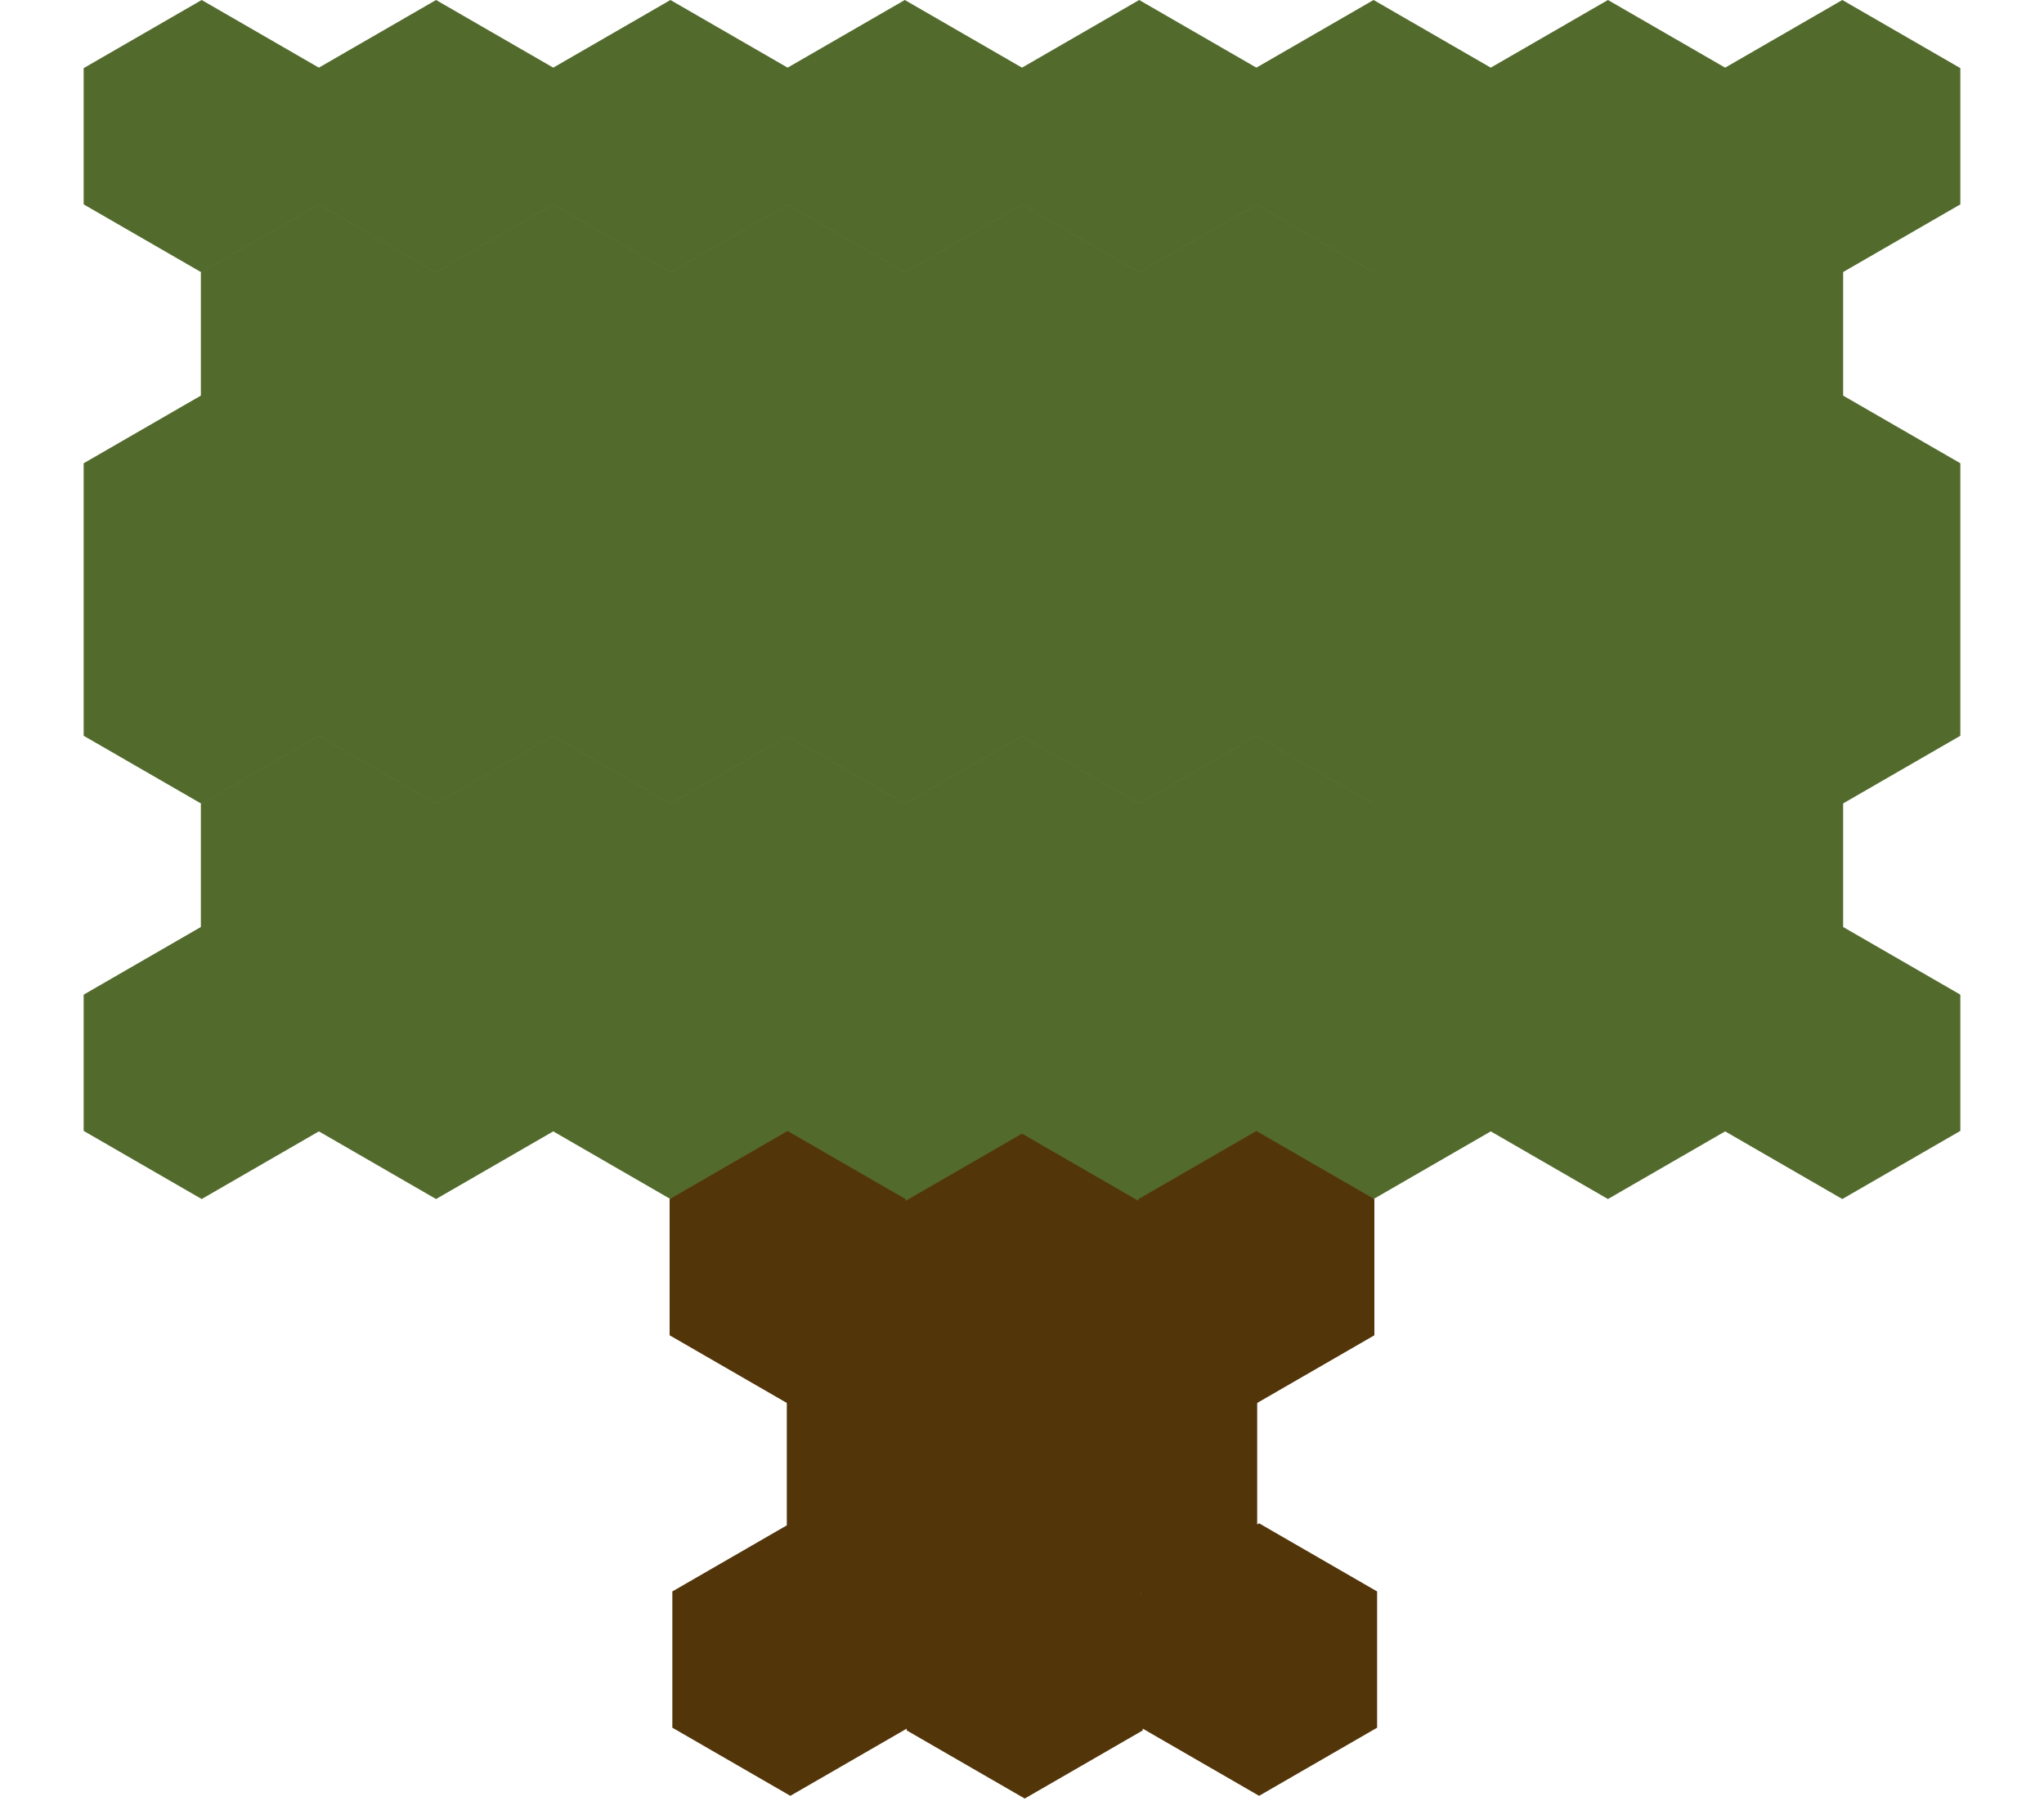 <?xml version="1.0" encoding="UTF-8"?>
<svg enable-background="new 0 0 750 661" version="1.1" viewBox="0 0 750 661" xml:space="preserve" xmlns="http://www.w3.org/2000/svg">
<style type="text/css">
	.st0{fill:#526B2D;}
	.st1{fill:#53350A;}
</style>
<polygon class="st0" points="117.3 75 117.3 25 74 0 30.7 25 30.7 75 74 100"/>
<polygon class="st0" points="203.3 75 203.3 25 160 0 116.7 25 116.7 75 160 100"/>
<polygon class="st0" points="289.3 75 289.3 25 246 0 202.7 25 202.7 75 246 100"/>
<polygon class="st0" points="375.3 75 375.3 25 332 0 288.7 25 288.7 75 332 100"/>
<polygon class="st0" points="461.3 75 461.3 25 418 0 374.7 25 374.7 75 418 100"/>
<polygon class="st0" points="547.3 75 547.3 25 504 0 460.7 25 460.7 75 504 100"/>
<polygon class="st0" points="633.3 75 633.3 25 590 0 546.7 25 546.7 75 590 100"/>
<polygon class="st0" points="719.3 75 719.3 25 676 0 632.7 25 632.7 75 676 100"/>
<polygon class="st0" points="117.3 220 117.3 170 74 145 30.7 170 30.7 220 74 245"/>
<polygon class="st0" points="203.3 220 203.3 170 160 145 116.7 170 116.7 220 160 245"/>
<polygon class="st0" points="289.3 220 289.3 170 246 145 202.7 170 202.7 220 246 245"/>
<polygon class="st0" points="375.3 220 375.3 170 332 145 288.7 170 288.7 220 332 245"/>
<polygon class="st0" points="461.3 220 461.3 170 418 145 374.7 170 374.7 220 418 245"/>
<polygon class="st0" points="547.3 220 547.3 170 504 145 460.7 170 460.7 220 504 245"/>
<polygon class="st0" points="633.3 220 633.3 170 590 145 546.7 170 546.7 220 590 245"/>
<polygon class="st0" points="719.3 220 719.3 170 676 145 632.7 170 632.7 220 676 245"/>
<polygon class="st0" points="160.3 150 160.3 100 117 75 73.7 100 73.7 150 117 175"/>
<polygon class="st0" points="246.3 150 246.3 100 203 75 159.7 100 159.7 150 203 175"/>
<polygon class="st0" points="332.3 150 332.3 100 289 75 245.7 100 245.7 150 289 175"/>
<polygon class="st0" points="418.3 150 418.3 100 375 75 331.7 100 331.7 150 375 175"/>
<polygon class="st0" points="504.3 150 504.3 100 461 75 417.7 100 417.7 150 461 175"/>
<polygon class="st0" points="590.3 149 590.3 99 547 74 503.7 99 503.7 149 547 174"/>
<polygon class="st0" points="676.3 149 676.3 99 633 74 589.7 99 589.7 149 633 174"/>
<polygon class="st0" points="117.3 270 117.3 220 74 195 30.7 220 30.7 270 74 295"/>
<polygon class="st0" points="203.3 270 203.3 220 160 195 116.7 220 116.7 270 160 295"/>
<polygon class="st0" points="289.3 270 289.3 220 246 195 202.7 220 202.7 270 246 295"/>
<polygon class="st0" points="375.3 270 375.3 220 332 195 288.7 220 288.7 270 332 295"/>
<polygon class="st0" points="461.3 270 461.3 220 418 195 374.7 220 374.7 270 418 295"/>
<polygon class="st0" points="547.3 270 547.3 220 504 195 460.7 220 460.7 270 504 295"/>
<polygon class="st0" points="633.3 270 633.3 220 590 195 546.7 220 546.7 270 590 295"/>
<polygon class="st0" points="719.3 270 719.3 220 676 195 632.7 220 632.7 270 676 295"/>
<polygon class="st0" points="117.3 415 117.3 365 74 340 30.7 365 30.7 415 74 440"/>
<polygon class="st0" points="203.3 415 203.3 365 160 340 116.7 365 116.7 415 160 440"/>
<polygon class="st0" points="289.3 415 289.3 365 246 340 202.7 365 202.7 415 246 440"/>
<polygon class="st0" points="375.3 415 375.3 365 332 340 288.7 365 288.7 415 332 440"/>
<polygon class="st0" points="461.3 415 461.3 365 418 340 374.7 365 374.7 415 418 440"/>
<polygon class="st0" points="547.3 415 547.3 365 504 340 460.7 365 460.7 415 504 440"/>
<polygon class="st0" points="633.3 415 633.3 365 590 340 546.7 365 546.7 415 590 440"/>
<polygon class="st0" points="719.3 415 719.3 365 676 340 632.7 365 632.7 415 676 440"/>
<polygon class="st0" points="160.3 345 160.3 295 117 270 73.7 295 73.7 345 117 370"/>
<polygon class="st0" points="246.3 345 246.3 295 203 270 159.7 295 159.7 345 203 370"/>
<polygon class="st0" points="332.3 345 332.3 295 289 270 245.7 295 245.7 345 289 370"/>
<polygon class="st0" points="418.3 345 418.3 295 375 270 331.7 295 331.7 345 375 370"/>
<polygon class="st0" points="504.3 345 504.3 295 461 270 417.7 295 417.7 345 461 370"/>
<polygon class="st0" points="590.3 344 590.3 294 547 269 503.7 294 503.7 344 547 369"/>
<polygon class="st0" points="676.3 344 676.3 294 633 269 589.7 294 589.7 344 633 369"/>
<polygon class="st0" points="418.3 444 418.3 394 375 369 331.7 394 331.7 444 375 469"/>
<polygon class="st1" points="418.3 491 418.3 441 375 416 331.7 441 331.7 491 375 516"/>
<polygon class="st1" points="332.3 490 332.3 440 289 415 245.7 440 245.7 490 289 515"/>
<polygon class="st1" points="504.3 490 504.3 440 461 415 417.7 440 417.7 490 461 515"/>
<polygon class="st1" points="375.3 564 375.3 514 332 489 288.7 514 288.7 564 332 589"/>
<polygon class="st1" points="461.3 560 461.3 510 418 485 374.7 510 374.7 560 418 585"/>
<polygon class="st1" points="419.3 635 419.3 585 376 560 332.7 585 332.7 635 376 660"/>
<polygon class="st1" points="333.3 634 333.3 584 290 559 246.7 584 246.7 634 290 659"/>
<polygon class="st1" points="505.3 634 505.3 584 462 559 418.7 584 418.7 634 462 659"/>
</svg>
